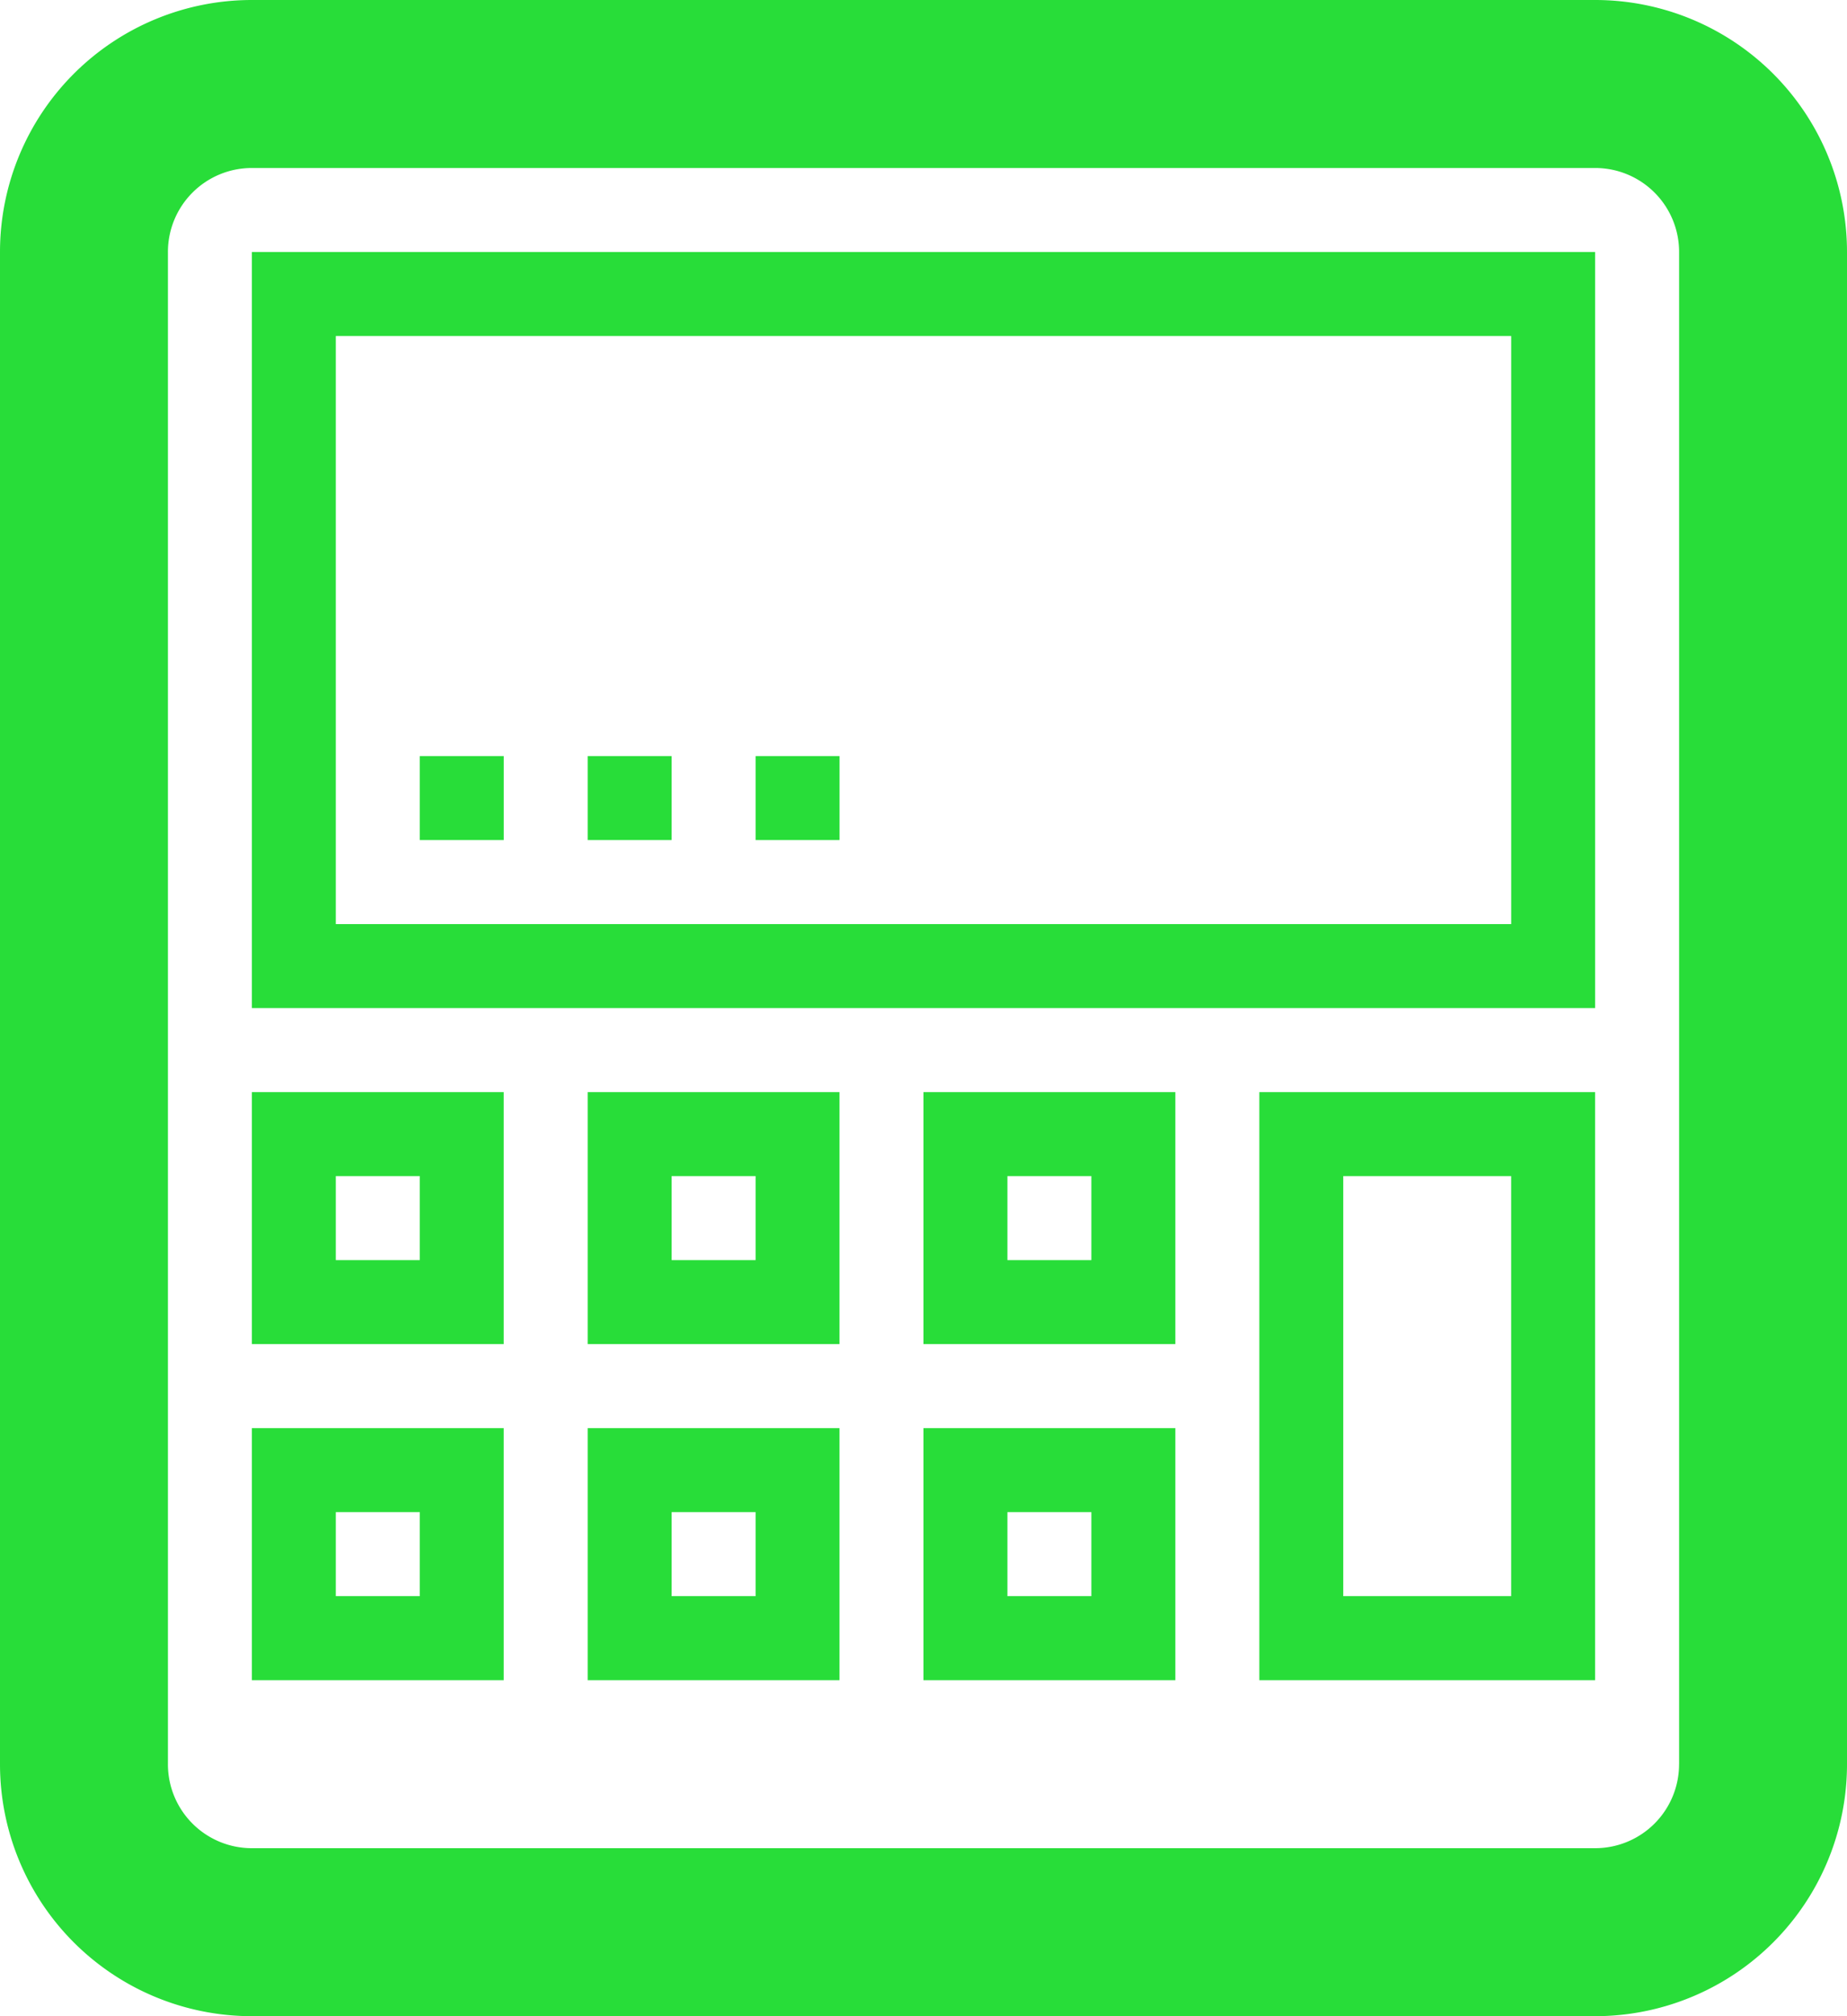 <svg xmlns="http://www.w3.org/2000/svg" width="53.983" height="58.89" viewBox="0 0 53.983 58.89">
  <path id="Icon_metro-calculator2" data-name="Icon metro-calculator2" d="M11.217,41.831h7.361V34.47H11.217Zm2.454-4.908h2.454v2.454H13.671Zm7.361,4.908h7.361V34.47H21.032Zm2.454-4.908H25.94v2.454H23.486ZM21.032,51.646h7.361V44.285H21.032Zm2.454-4.908H25.94v2.454H23.486ZM11.217,51.646h7.361V44.285H11.217Zm2.454-4.908h2.454v2.454H13.671Zm17.176-4.908h7.361V34.47H30.847ZM33.3,36.923h2.454v2.454H33.3ZM25.94,27.108h2.454V24.655H25.94Zm-4.908,0h2.454V24.655H21.032Zm-9.815,4.908h39.26V9.932H11.217Zm2.454-19.63H48.024V29.562H13.671ZM50.478,2.571H11.217A7.361,7.361,0,0,0,3.856,9.932V54.1a7.361,7.361,0,0,0,7.361,7.361h39.26A7.361,7.361,0,0,0,57.839,54.1V9.932a7.361,7.361,0,0,0-7.361-7.361ZM52.931,54.1a2.452,2.452,0,0,1-2.454,2.454H11.217A2.452,2.452,0,0,1,8.764,54.1V9.932a2.452,2.452,0,0,1,2.454-2.454h39.26a2.452,2.452,0,0,1,2.454,2.454V54.1ZM30.847,51.646h7.361V44.285H30.847ZM33.3,46.738h2.454v2.454H33.3V46.738Zm7.361,4.908h9.815V34.47H40.663V51.646Zm2.454-14.723h4.908V49.192H43.116V36.923ZM16.125,27.108h2.454V24.655H16.125Z" transform="translate(-3.856 -2.571)" fill="#28dd39"/>
</svg>
